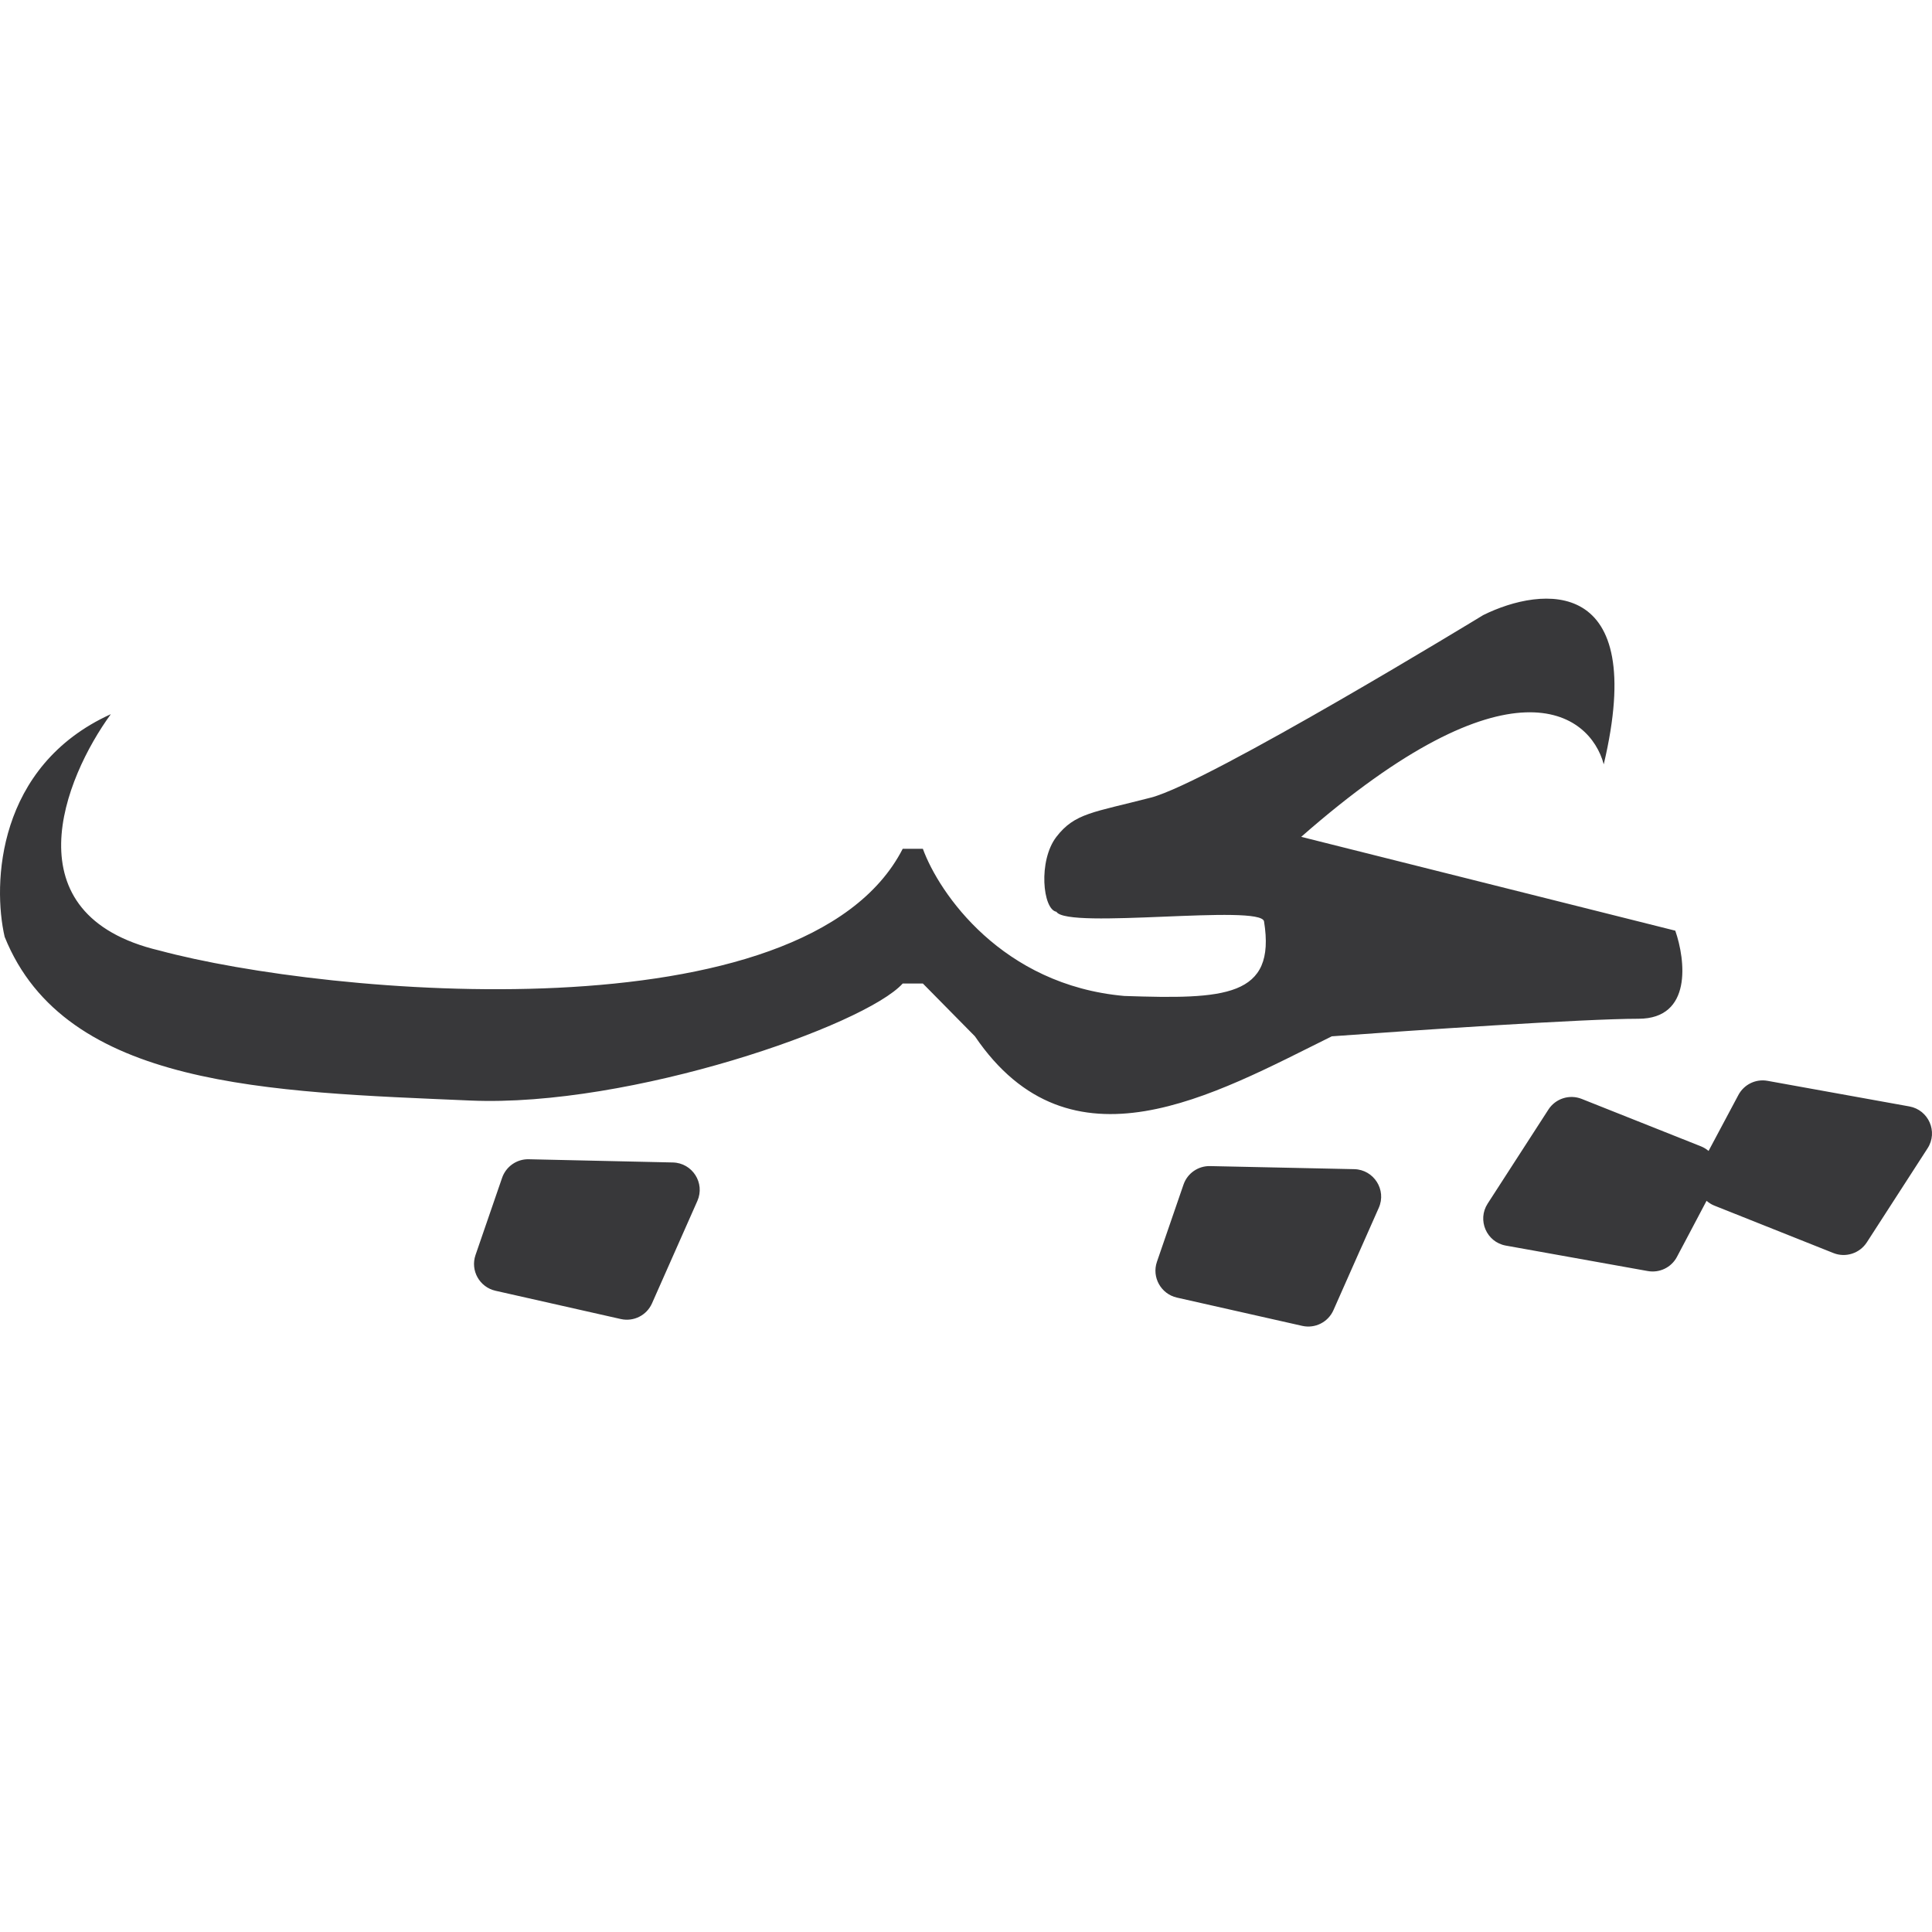 <svg width="284" height="284" viewBox="0 0 284 284" fill="none" xmlns="http://www.w3.org/2000/svg">
<path d="M199.069 171.865C201.952 171.928 203.847 174.907 202.68 177.541L196.011 192.597C195.231 194.357 193.314 195.322 191.434 194.902L173.006 190.744C170.661 190.214 169.285 187.754 170.066 185.483L173.973 174.132C174.544 172.472 176.122 171.374 177.879 171.412L199.069 171.865ZM98.9 170.88C101.782 170.943 103.675 173.903 102.511 176.536L95.842 191.592C95.062 193.353 93.146 194.318 91.265 193.897L72.837 189.739C70.493 189.21 69.12 186.768 69.897 184.497L73.804 173.146C74.375 171.486 75.953 170.369 77.71 170.407L98.9 170.88ZM259.818 158.879L280.672 162.643C283.504 163.157 284.913 166.374 283.355 168.791L274.418 182.625C273.372 184.241 271.316 184.909 269.525 184.202L251.965 177.206C251.548 177.039 251.184 176.79 250.86 176.516L246.5 184.773C245.676 186.318 243.944 187.151 242.219 186.842L221.344 183.098C218.512 182.583 217.12 179.347 218.681 176.93L227.618 163.096C228.666 161.476 230.718 160.825 232.511 161.539L250.051 168.515C250.462 168.679 250.837 168.918 251.156 169.185L255.536 160.968C256.36 159.416 258.087 158.567 259.818 158.879ZM218.03 90.418C226.683 86.132 242.337 84.518 235.747 112.352C233.696 104.689 221.931 96.102 191.276 123.013L246.263 136.807C247.766 141.12 248.788 149.752 240.857 149.755C232.923 149.755 207.496 151.474 195.774 152.336C178.343 160.962 157.378 173.038 143.312 152.336L135.657 144.572H132.698C127.139 150.737 92.702 162.801 69.128 161.776C39.663 160.494 9.614 159.923 0.685 137.714C-1.102 129.975 -0.488 112.611 16.291 104.981C9.444 114.38 1.291 134.485 23.433 139.724C48.105 146.368 118.426 152.671 132.698 124.767H135.657C138.043 131.317 147.297 144.809 165.272 146.405C180.004 146.897 187.616 146.613 185.811 135.448C185.39 132.849 156.929 136.665 155.289 134.029C153.279 133.689 152.582 126.526 155.289 123.013C158 119.502 160.686 119.449 169.198 117.239C177.717 115.023 218.03 90.418 218.03 90.418Z" fill="#38383A"/>
</svg>
